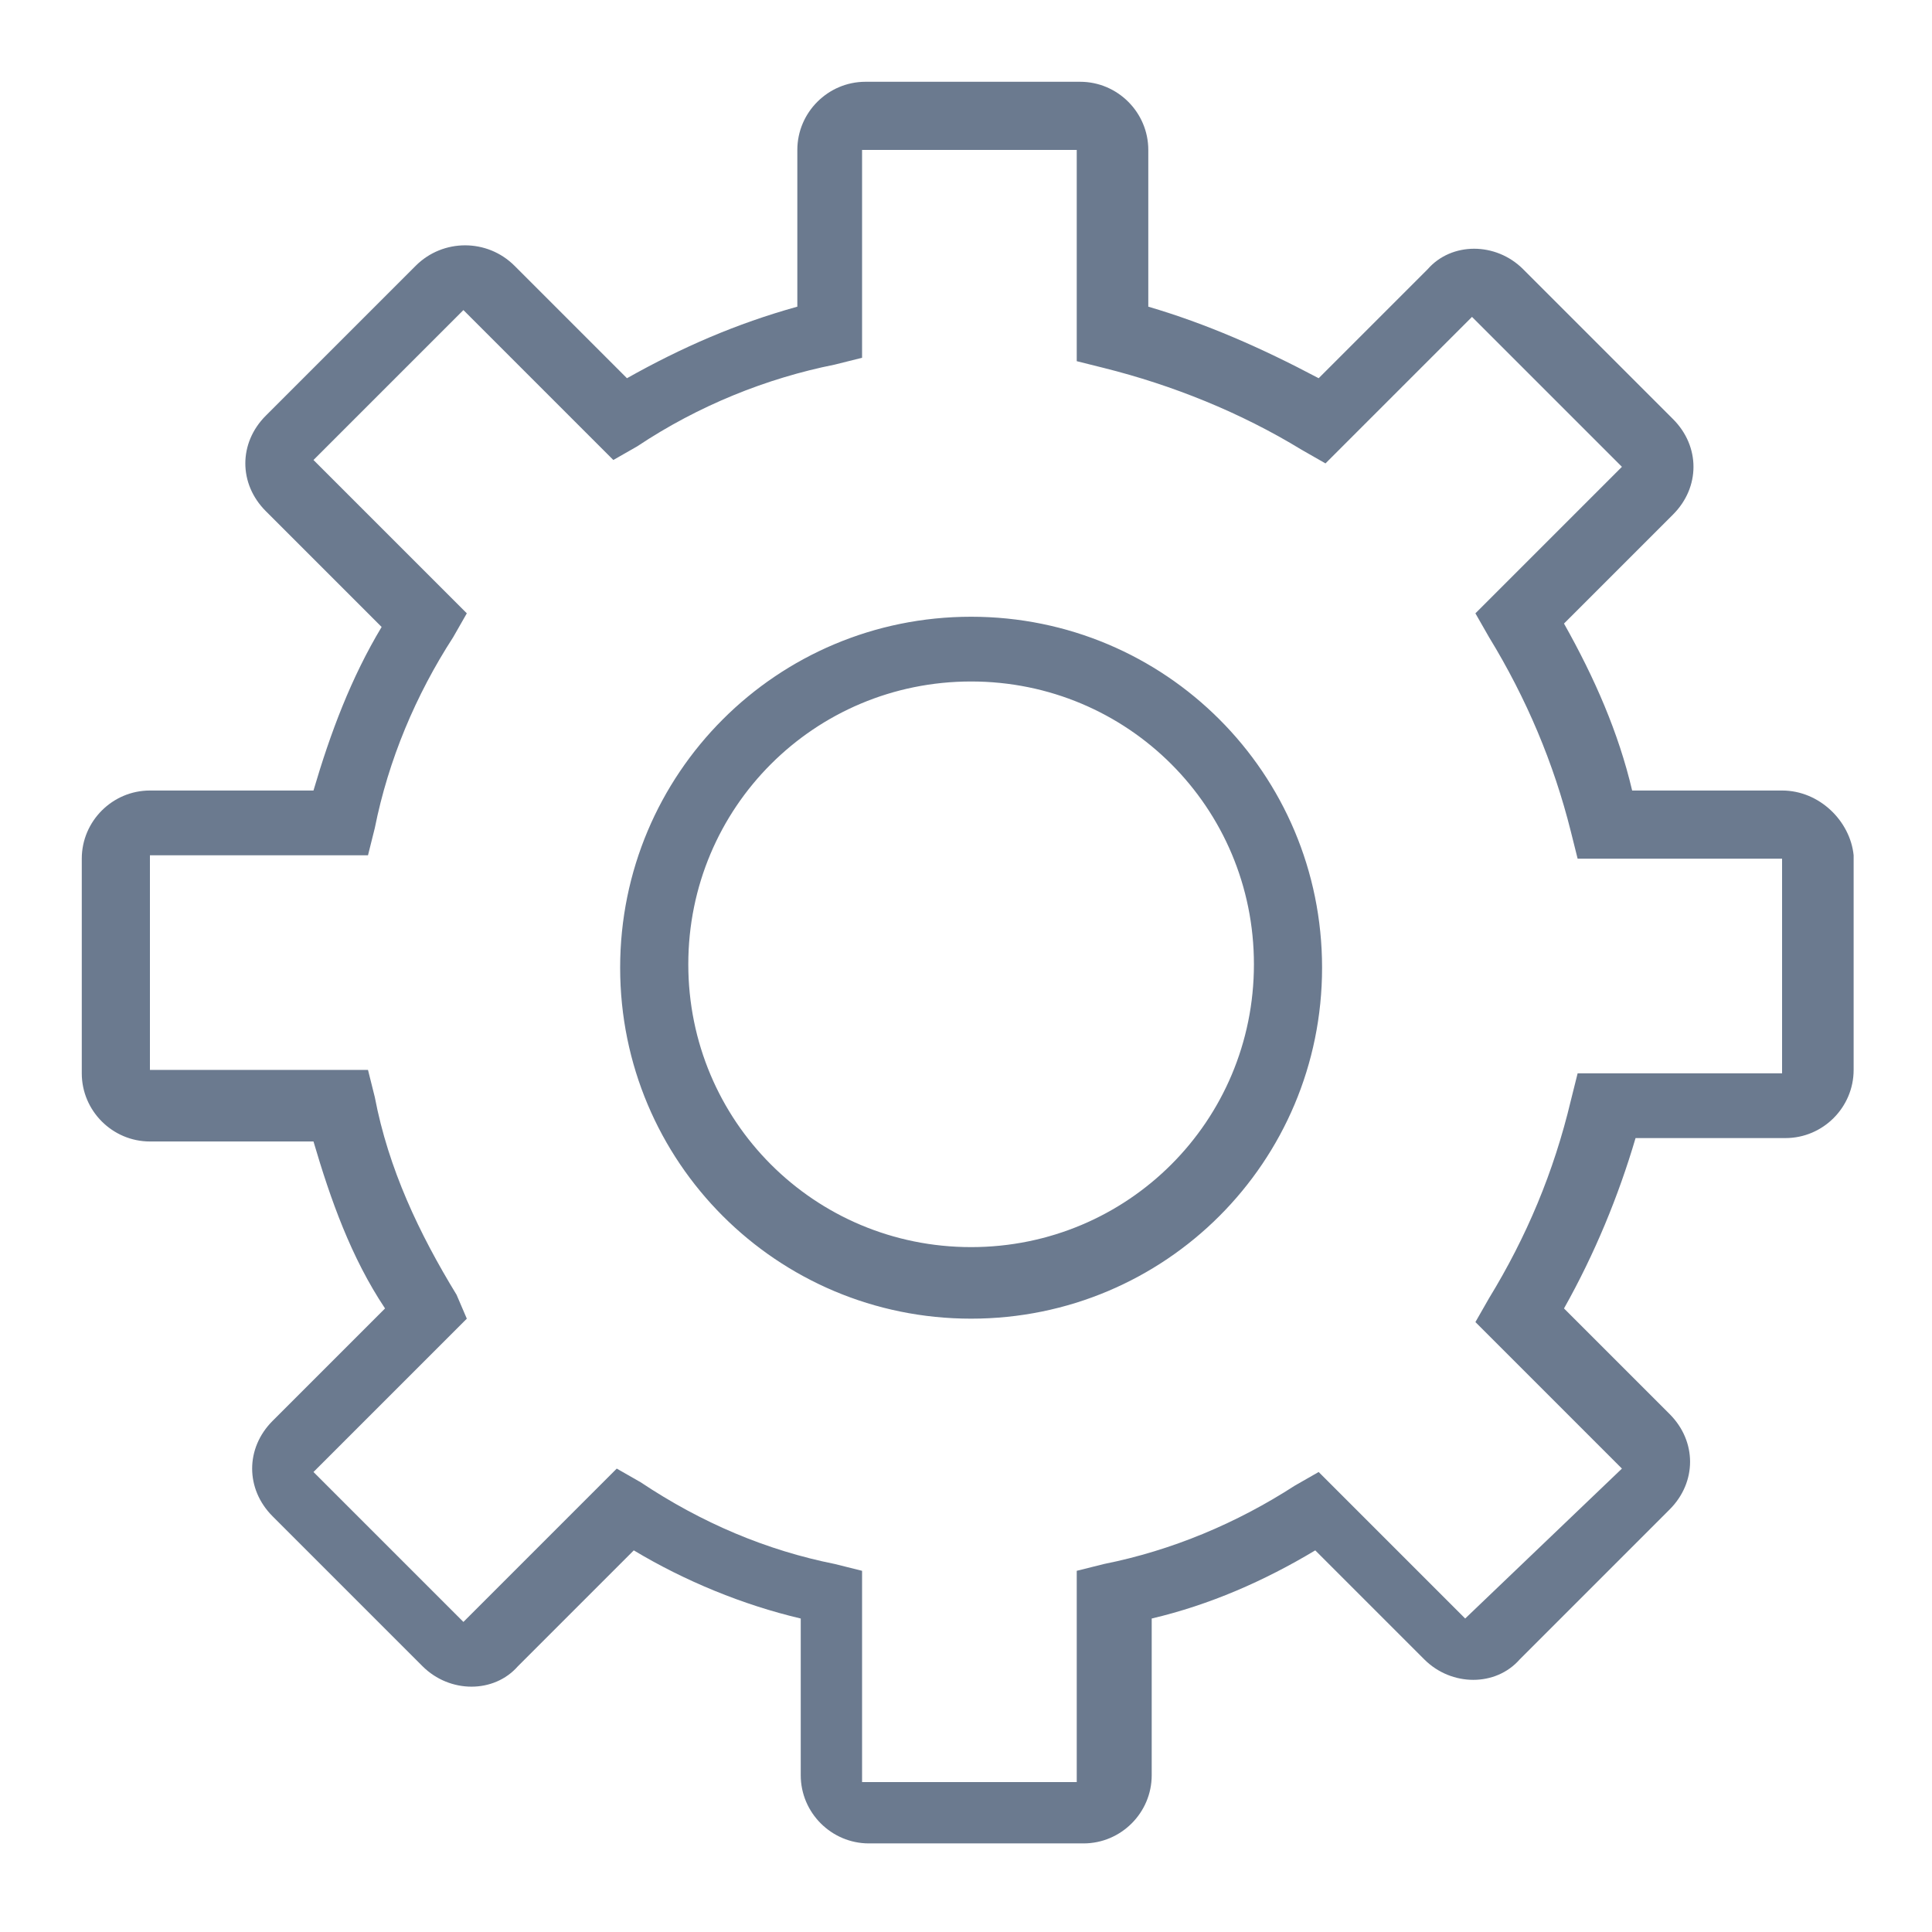 <?xml version="1.0" encoding="utf-8"?>
<!-- Generator: Adobe Illustrator 24.0.3, SVG Export Plug-In . SVG Version: 6.00 Build 0)  -->
<svg version="1.1" id="Layer_1" xmlns="http://www.w3.org/2000/svg" xmlns:xlink="http://www.w3.org/1999/xlink" x="0px" y="0px"
	 viewBox="0 0 56.7 56.7" style="enable-background:new 0 0 56.7 56.7;" xml:space="preserve">
<style type="text/css">
	.st0{fill:#6B7A8F;}
</style>
<path class="st0" d="M52.3,23.2h-4.4c-0.4-1.7-1.1-3.3-2-4.9l3.2-3.2c0.8-0.8,0.8-2,0-2.8l-4.4-4.4c-0.8-0.8-2.1-0.8-2.8,0l-3.2,3.2
	C37,10.2,35.4,9.5,33.7,9V4.4c0-1.1-0.9-2-2-2h-6.3c-1.1,0-2,0.9-2,2V9c-1.8,0.5-3.4,1.2-5,2.1l-3.3-3.3C14.3,7,13,7,12.2,7.8
	l-4.4,4.4c-0.8,0.8-0.8,2,0,2.8l3.4,3.4c-0.9,1.5-1.5,3.1-2,4.8H4.4c-1.1,0-2,0.9-2,2v6.3c0,1.1,0.9,2,2,2h4.8
	c0.5,1.7,1.1,3.4,2.1,4.9l-3.3,3.3c-0.4,0.4-0.6,0.9-0.6,1.4c0,0.5,0.2,1,0.6,1.4l4.4,4.4c0.8,0.8,2.1,0.8,2.8,0l3.4-3.4
	c1.5,0.9,3.2,1.6,4.9,2v4.6c0,1.1,0.9,2,2,2h6.3c1.1,0,2-0.9,2-2v-4.6c1.7-0.4,3.3-1.1,4.8-2l3.2,3.2c0.8,0.8,2.1,0.8,2.8,0l4.4-4.4
	c0.8-0.8,0.8-2,0-2.8l-3.1-3.1c0.9-1.6,1.6-3.3,2.1-5h4.4c1.1,0,2-0.9,2-2v-6.3C54.3,24.1,53.4,23.2,52.3,23.2z M52.3,31.5h-6
	l-0.2,0.8c-0.5,2.1-1.3,4-2.4,5.8l-0.4,0.7l4.3,4.3L43,47.5l-4.3-4.3l-0.7,0.4c-1.7,1.1-3.6,1.9-5.6,2.3l-0.8,0.2l0,6.2h-6.3v-6.2
	l-0.8-0.2c-2-0.4-3.9-1.2-5.7-2.4l-0.7-0.4l-4.5,4.5l-4.4-4.4l4.5-4.5L13.4,38c-1.1-1.8-2-3.7-2.4-5.8l-0.2-0.8H4.4v-6.3h6.4
	l0.2-0.8c0.4-2,1.2-3.9,2.3-5.6l0.4-0.7l-4.5-4.5l4.4-4.4l4.4,4.4l0.7-0.4c1.8-1.2,3.8-2,5.8-2.4l0.8-0.2V4.4h6.3v6.2l0.8,0.2
	c2,0.5,4,1.3,5.8,2.4l0.7,0.4l4.3-4.3l4.4,4.4l-4.3,4.3l0.4,0.7c1.1,1.8,1.9,3.7,2.4,5.7l0.2,0.8h6L52.3,31.5L52.3,31.5z M28.5,18.1
	c-5.7,0-10.3,4.6-10.3,10.3c0,5.7,4.6,10.3,10.3,10.3c5.7,0,10.3-4.6,10.3-10.3C38.8,22.7,34.2,18.1,28.5,18.1z M28.5,36.6
	c-4.6,0-8.3-3.7-8.3-8.3c0-4.6,3.7-8.3,8.3-8.3c4.6,0,8.3,3.7,8.3,8.3C36.8,32.9,33.1,36.6,28.5,36.6z"/>
</svg>
